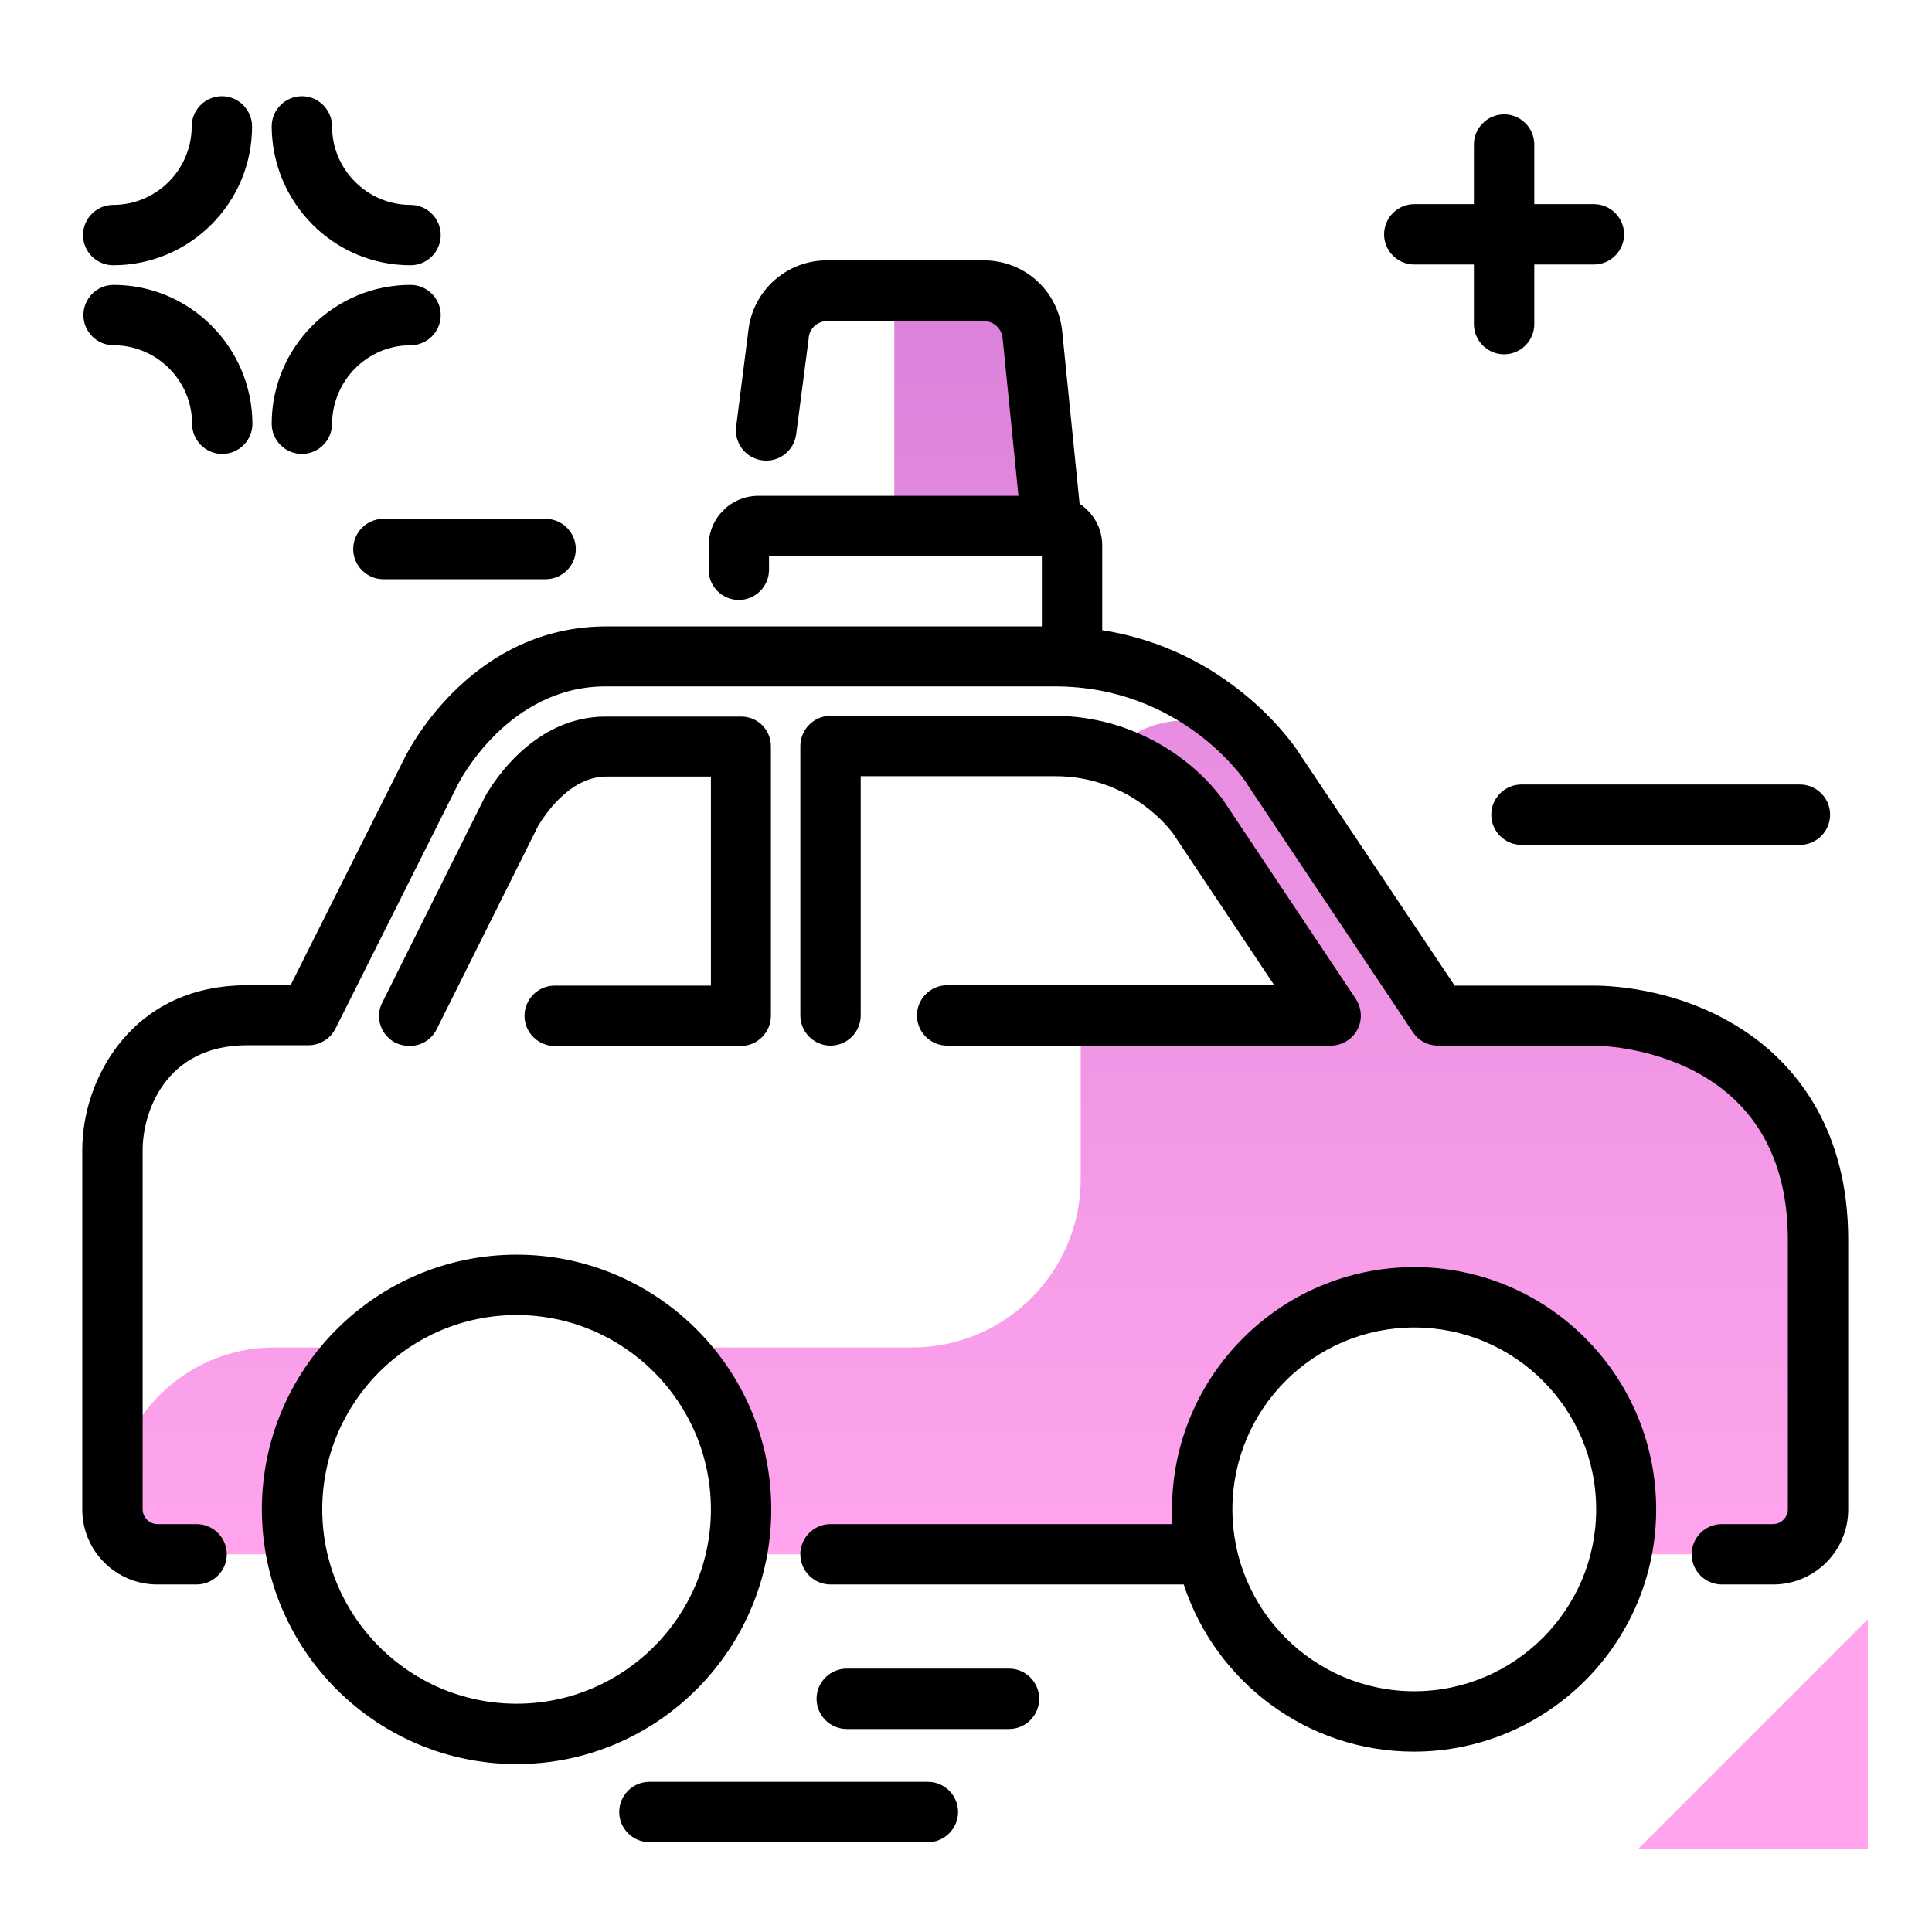 <svg version="1.1" id="Layer_1" xmlns="http://www.w3.org/2000/svg" xmlns:xlink="http://www.w3.org/1999/xlink" x="0px" y="0px" viewBox="0 0 512 512" enable-background="new 0 0 512 512" xml:space="preserve">
<linearGradient id="SVGID_1_" gradientUnits="userSpaceOnUse" x1="255.825" y1="411.906" x2="255.825" y2="77" class="gradient-element">
	<stop offset="0" class="primary-color-gradient" style="stop-color: #FFA4ED"></stop>
	<stop offset="1" class="secondary-color-gradient" style="stop-color: #DB81DA"></stop>
</linearGradient>
<path fill="url(#SVGID_1_)" d="M274,136h-37V77h37V136z M72.7,357.1c-23.7,0-42.9,19.2-42.9,42.9v0c0,6.5,5.4,11.9,11.9,11.9h36.9
	c-0.8-3.8-1.2-7.8-1.2-11.9c0-16.8,7.1-32.1,18.4-42.9H72.7z M422.4,269.2h-41.2l-44.1-66c-0.1-0.1-0.2-0.4-0.5-0.7
	c-11.1-15.7-32-14.4-43-2.6c15.4,4.7,23.4,15.9,23.7,16.4l35.3,52.9h-66.2v43.2c0,24.7-20,44.7-44.7,44.7h-63.8
	c11.3,10.8,18.4,26.1,18.4,42.9c0,4.1-0.4,8.1-1.2,11.9h124.7c-0.8-3.8-1.3-7.8-1.3-11.9c0-30.9,25.3-56.2,56.2-56.2
	c30.9,0,56.2,25.3,56.2,56.2c0,4.1-0.5,8.1-1.3,11.9h40.3c6.5,0,11.9-5.4,11.9-11.9v-71.4C481.8,281.5,442.9,269.2,422.4,269.2z"></path>
<path fill="#FFA4ED" class="primary-color" d="M434.1,490l60.9-60.9V490H434.1z"></path>
<path d="M152.6,145.5c0,4.4-3.6,8-8,8h-43c-4.4,0-8-3.6-8-8s3.6-8,8-8h43C149,137.5,152.6,141.1,152.6,145.5z M477,207.9h-73.8
	c-4.4,0-8,3.6-8,8s3.6,8,8,8H477c4.4,0,8-3.6,8-8S481.4,207.9,477,207.9z M406.6,85.9V70.1h15.8c4.4,0,8-3.6,8-8s-3.6-8-8-8h-15.8
	V38.3c0-4.4-3.6-8-8-8s-8,3.6-8,8v15.8h-15.8c-4.4,0-8,3.6-8,8s3.6,8,8,8h15.8v15.8c0,4.4,3.6,8,8,8S406.6,90.3,406.6,85.9z
	 M58.8,25.5c-4.4,0-8,3.6-8,8c0,11.4-9.3,20.8-20.8,20.8c-4.4,0-8,3.6-8,8s3.6,8,8,8c20.3,0,36.8-16.5,36.8-36.8
	C66.8,29.1,63.2,25.5,58.8,25.5z M108.8,70.3c4.4,0,8-3.6,8-8s-3.6-8-8-8c-11.4,0-20.8-9.3-20.8-20.8c0-4.4-3.6-8-8-8s-8,3.6-8,8
	C72.1,53.8,88.5,70.3,108.8,70.3z M108.8,91.5c4.4,0,8-3.6,8-8s-3.6-8-8-8c-20.3,0-36.8,16.5-36.8,36.8c0,4.4,3.6,8,8,8s8-3.6,8-8
	C88.1,100.8,97.4,91.5,108.8,91.5z M30.1,75.5c-4.4,0-8,3.6-8,8s3.6,8,8,8c11.4,0,20.8,9.3,20.8,20.8c0,4.4,3.6,8,8,8s8-3.6,8-8
	C66.8,92,50.3,75.5,30.1,75.5z M267.4,442.2h-43c-4.4,0-8,3.6-8,8s3.6,8,8,8h43c4.4,0,8-3.6,8-8S271.8,442.2,267.4,442.2z
	 M245.9,472.2h-73.8c-4.4,0-8,3.6-8,8s3.6,8,8,8h73.8c4.4,0,8-3.6,8-8S250.3,472.2,245.9,472.2z"></path>
<path d="M136.9,332.5c-37.2,0-67.5,30.3-67.5,67.5s30.3,67.5,67.5,67.5s67.5-30.3,67.5-67.5S174.1,332.5,136.9,332.5z M136.9,451.5
	c-28.4,0-51.5-23.1-51.5-51.5s23.1-51.5,51.5-51.5s51.5,23.1,51.5,51.5S165.3,451.5,136.9,451.5z M204.3,197.8v71.4c0,4.4-3.6,8-8,8
	H147c-4.4,0-8-3.6-8-8s3.6-8,8-8h41.4v-55.4h-27.7c-10,0-16.7,10.8-18.1,13.1l-26.9,53.9c-1.4,2.8-4.2,4.4-7.2,4.4
	c-1.2,0-2.4-0.3-3.6-0.8c-4-2-5.6-6.8-3.6-10.7l27-54.1c0.1-0.2,0.2-0.4,0.3-0.6c2.9-5.1,13.7-21.1,31.9-21.1h35.7
	C200.8,189.8,204.3,193.4,204.3,197.8z M489.8,328.6V400c0,11-8.9,19.9-19.9,19.9h-13.6c-4.4,0-8-3.6-8-8s3.6-8,8-8h13.6
	c2.1,0,3.9-1.8,3.9-3.9v-71.4c0-50.9-49.4-51.5-51.5-51.5h-41.2c-2.7,0-5.2-1.3-6.7-3.6l-44.1-66c0-0.1-0.1-0.1-0.1-0.2
	c-0.5-0.8-17.2-25.4-50.7-25.4h-119c-25.7,0-38.6,24.9-39.1,25.9l-32.5,64.8c-1.4,2.7-4.1,4.4-7.2,4.4H65.5
	c-21.9,0-27.7,18.1-27.7,27.7V400c0,2.1,1.8,3.9,3.9,3.9h10.4c4.4,0,8,3.6,8,8s-3.6,8-8,8H41.7c-11,0-19.9-8.9-19.9-19.9v-95.2
	c0-10.1,3.6-20.4,9.8-28.2c5.6-7.1,16-15.5,33.9-15.5H77l30.3-60.4c1.8-3.6,18.5-34.7,53.4-34.7h115.4v-18.6h-72.3v3.6
	c0,4.4-3.6,8-8,8s-8-3.6-8-8v-6.4c0-7.3,5.9-13.2,13.2-13.2h68.9l-4.2-41.8c-0.3-2.6-2.4-4.5-4.9-4.5h-41.6c-2.5,0-4.7,1.9-4.9,4.5
	c0,0.1,0,0.2,0,0.2l-3.3,25.3c-0.6,4.4-4.6,7.5-9,6.9c-4.4-0.6-7.5-4.6-6.9-9l3.2-25.2c1.1-10.7,10.1-18.8,20.8-18.8h41.6
	c10.8,0,19.8,8.1,20.8,18.9l4.6,45.6c3.6,2.4,6,6.4,6,11V167c32.7,5.1,49.6,28.8,51.6,31.7l0,0l41.8,62.5h36.9
	c5.5,0,24.9,1,42.2,13.6C476.1,283.2,489.8,299.4,489.8,328.6z M323.6,211.3L323.6,211.3c0.1,0.1,0.2,0.3,0.4,0.5l35.3,52.9
	c1.6,2.5,1.8,5.6,0.4,8.2c-1.4,2.6-4.1,4.2-7.1,4.2H251c-4.4,0-8-3.6-8-8s3.6-8,8-8h86.7l-26.9-40.3c-2-2.7-12.5-15.1-31.2-15.1
	h-51.5v63.4c0,4.4-3.6,8-8,8s-8-3.6-8-8v-71.4c0-4.4,3.6-8,8-8h59.5C300.1,189.8,315.8,200.9,323.6,211.3z M374.8,335.8
	c-35.4,0-64.2,28.8-64.2,64.2c0,1.3,0.1,2.6,0.1,3.9h-90.6c-4.4,0-8,3.6-8,8s3.6,8,8,8h93.6c8.4,25.7,32.6,44.3,61,44.3
	c35.4,0,64.2-28.8,64.2-64.2S410.2,335.8,374.8,335.8z M374.8,448.2c-26.6,0-48.2-21.6-48.2-48.2c0-26.6,21.6-48.2,48.2-48.2
	c26.6,0,48.2,21.6,48.2,48.2C423,426.6,401.3,448.2,374.8,448.2z"></path>
</svg>